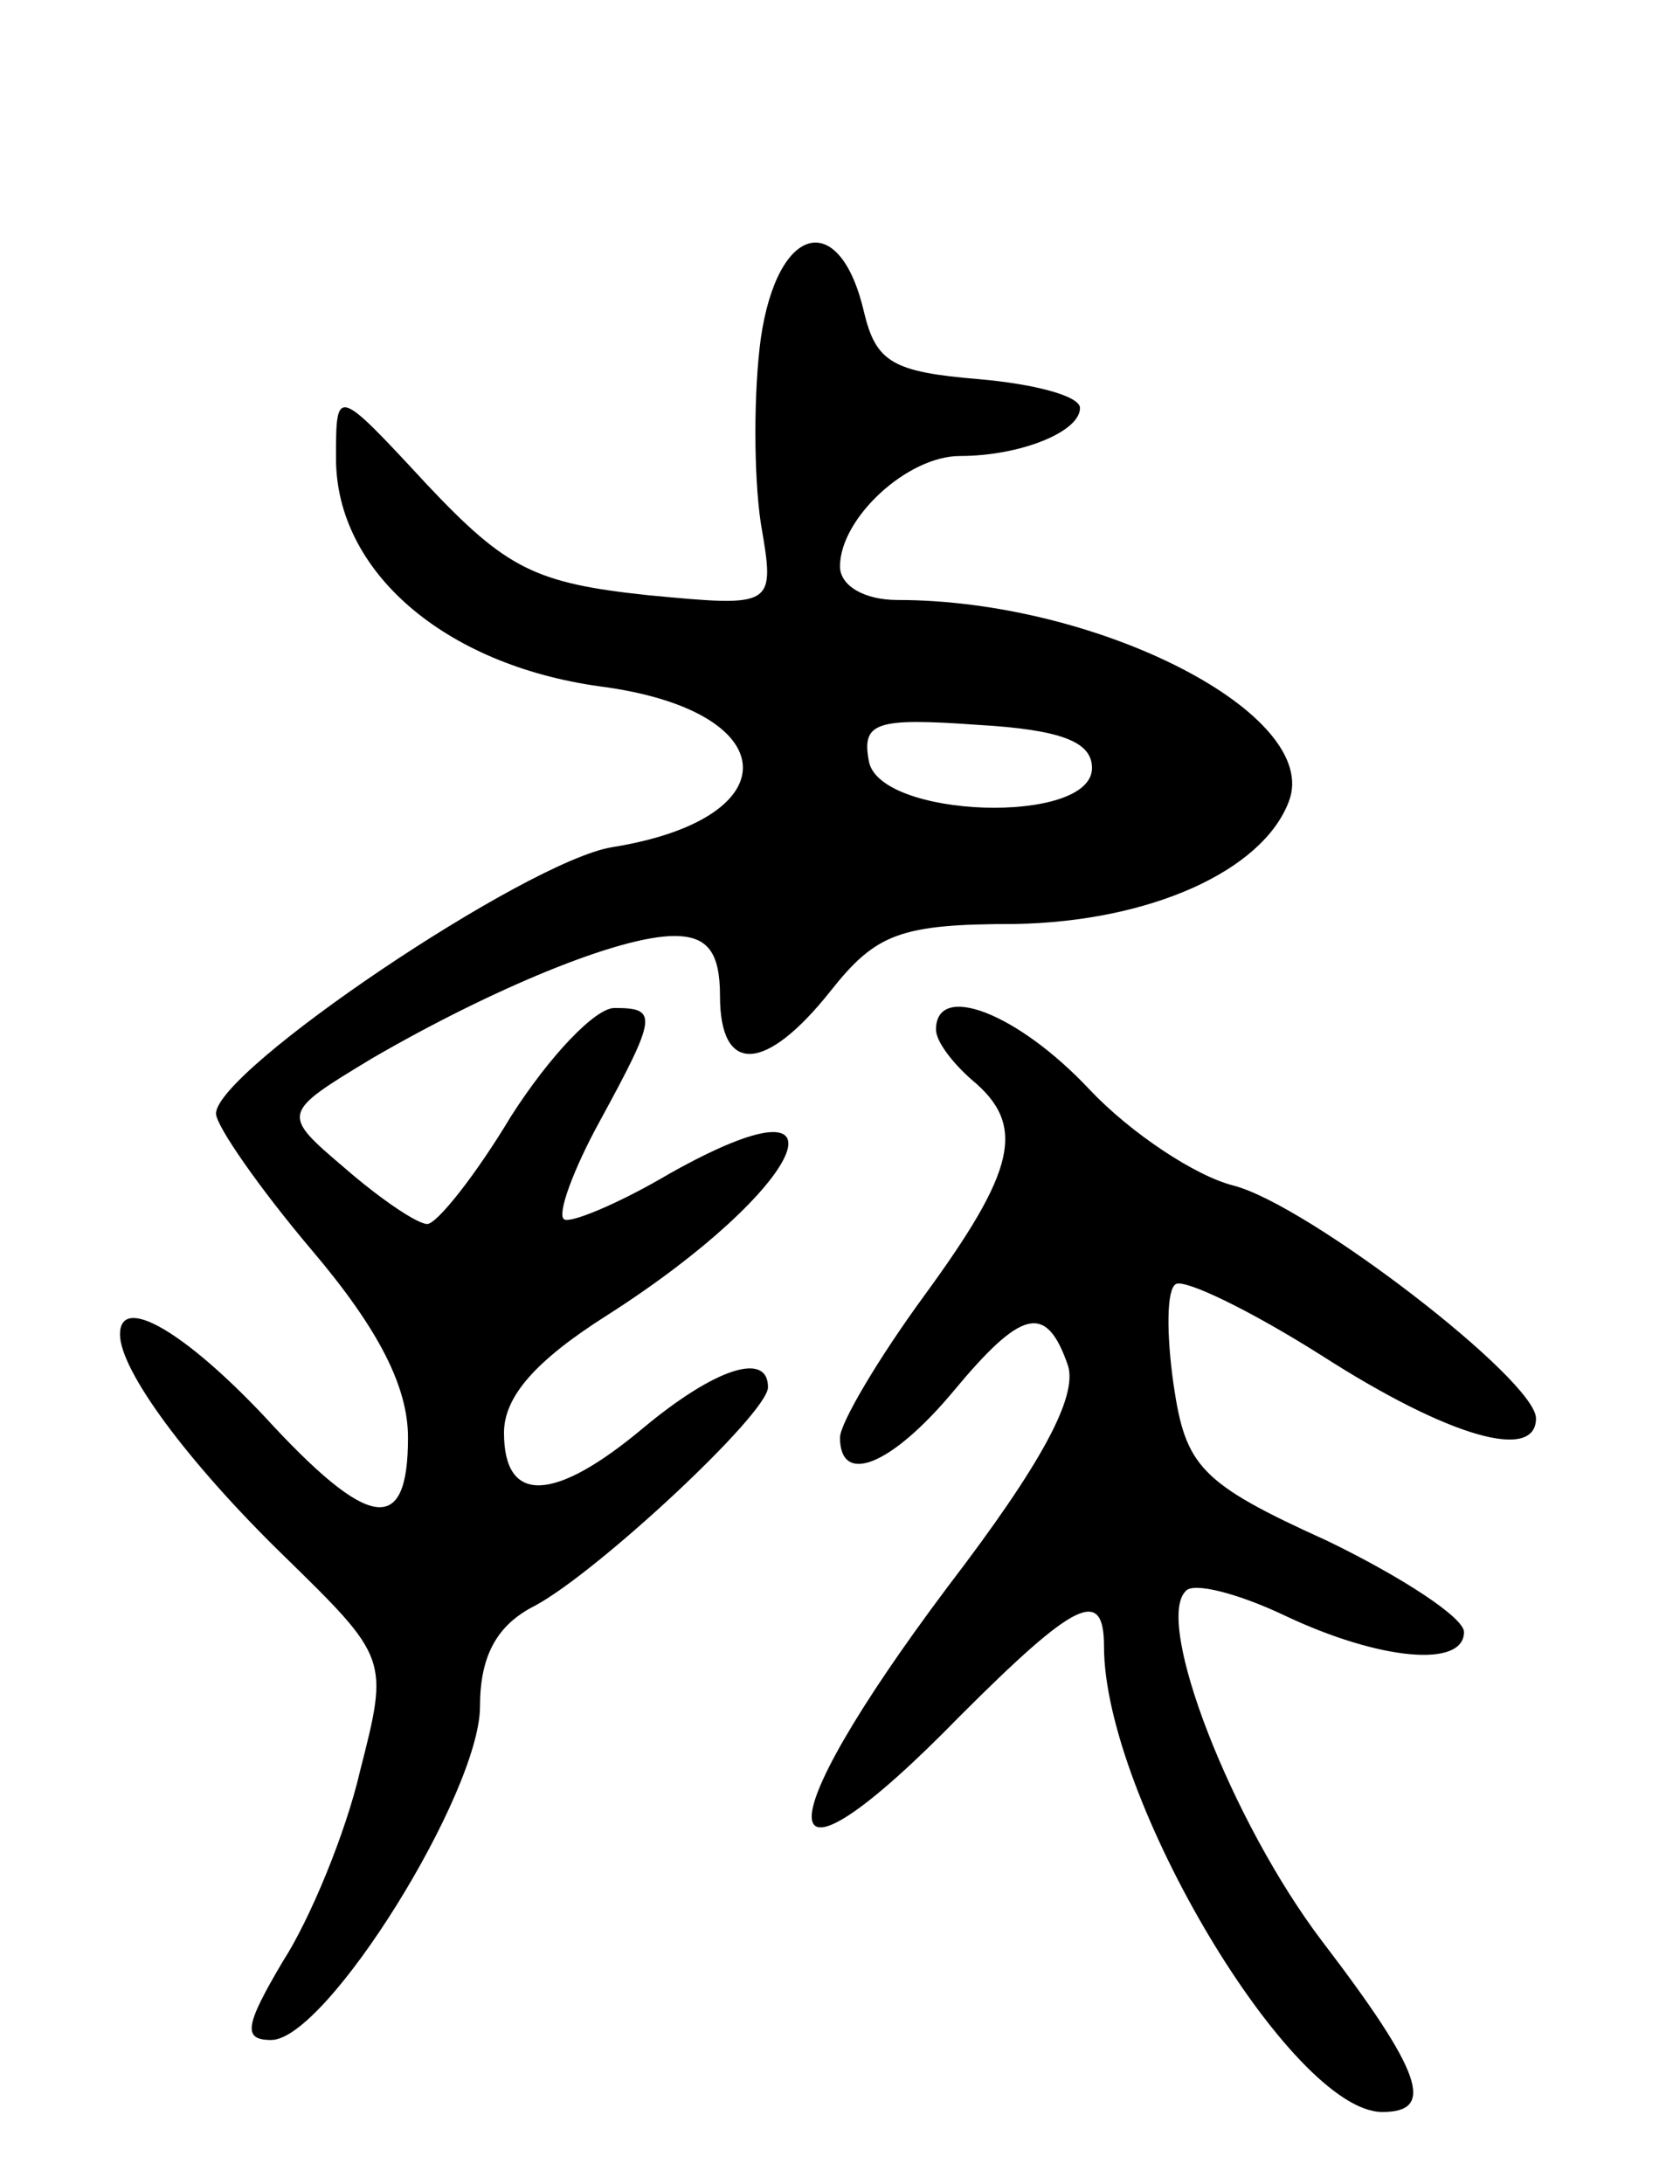<svg version="1.0" xmlns="http://www.w3.org/2000/svg"
 width="70pt" height="91pt" viewBox="0 0 70 91"
 preserveAspectRatio="xMidYMid meet">
<g transform="translate(0,91) scale(0.1,-0.1)"
fill="#000000" stroke="none">
<path d="M317 769 c-3 -22 -3 -57 0 -77 6 -35 6 -35 -47 -30 -47 5 -59 11 -92
46 -38 41 -38 41 -38 11 0 -47 45 -86 110 -95 77 -10 80 -55 5 -67 -36 -6
-165 -93 -165 -111 0 -5 18 -31 40 -57 28 -33 40 -57 40 -78 0 -41 -16 -39
-60 9 -33 35 -60 51 -60 34 0 -15 28 -53 68 -92 44 -43 44 -43 32 -90 -6 -26
-21 -62 -32 -79 -16 -27 -17 -33 -5 -33 23 0 87 103 87 139 0 21 7 34 23 42
26 14 97 80 97 91 0 15 -22 8 -52 -17 -37 -31 -58 -32 -58 -2 0 15 13 30 43
49 83 53 106 104 26 59 -22 -13 -42 -21 -44 -19 -3 2 4 21 15 41 24 44 24 47
6 47 -8 0 -27 -20 -43 -45 -15 -25 -31 -45 -35 -45 -4 0 -19 10 -34 23 -27 23
-27 23 11 46 50 29 103 51 126 51 14 0 19 -7 19 -25 0 -33 19 -32 46 2 19 24
29 28 77 28 56 1 103 22 114 51 14 36 -79 84 -163 84 -14 0 -24 6 -24 14 0 20
28 46 50 46 25 0 50 10 50 20 0 5 -19 10 -42 12 -36 3 -43 7 -48 28 -10 43
-36 37 -43 -11z m138 -179 c0 -24 -89 -21 -93 3 -3 16 3 18 45 15 35 -2 48 -7
48 -18z"/>
<path d="M390 481 c0 -5 7 -14 15 -21 23 -19 18 -38 -20 -90 -19 -26 -35 -53
-35 -59 0 -20 21 -12 47 19 29 35 39 37 48 11 4 -13 -11 -41 -50 -92 -78 -104
-75 -136 5 -54 48 48 60 54 60 29 0 -63 78 -194 116 -194 22 0 17 16 -25 71
-38 50 -70 133 -57 146 3 4 22 -1 41 -10 40 -19 75 -22 75 -7 0 6 -26 23 -57
38 -53 24 -59 31 -64 65 -3 21 -3 40 1 42 4 2 31 -11 61 -30 53 -34 89 -44 89
-26 0 16 -95 89 -126 97 -16 4 -43 22 -60 40 -30 32 -64 45 -64 25z"/>
</g>
</svg>

